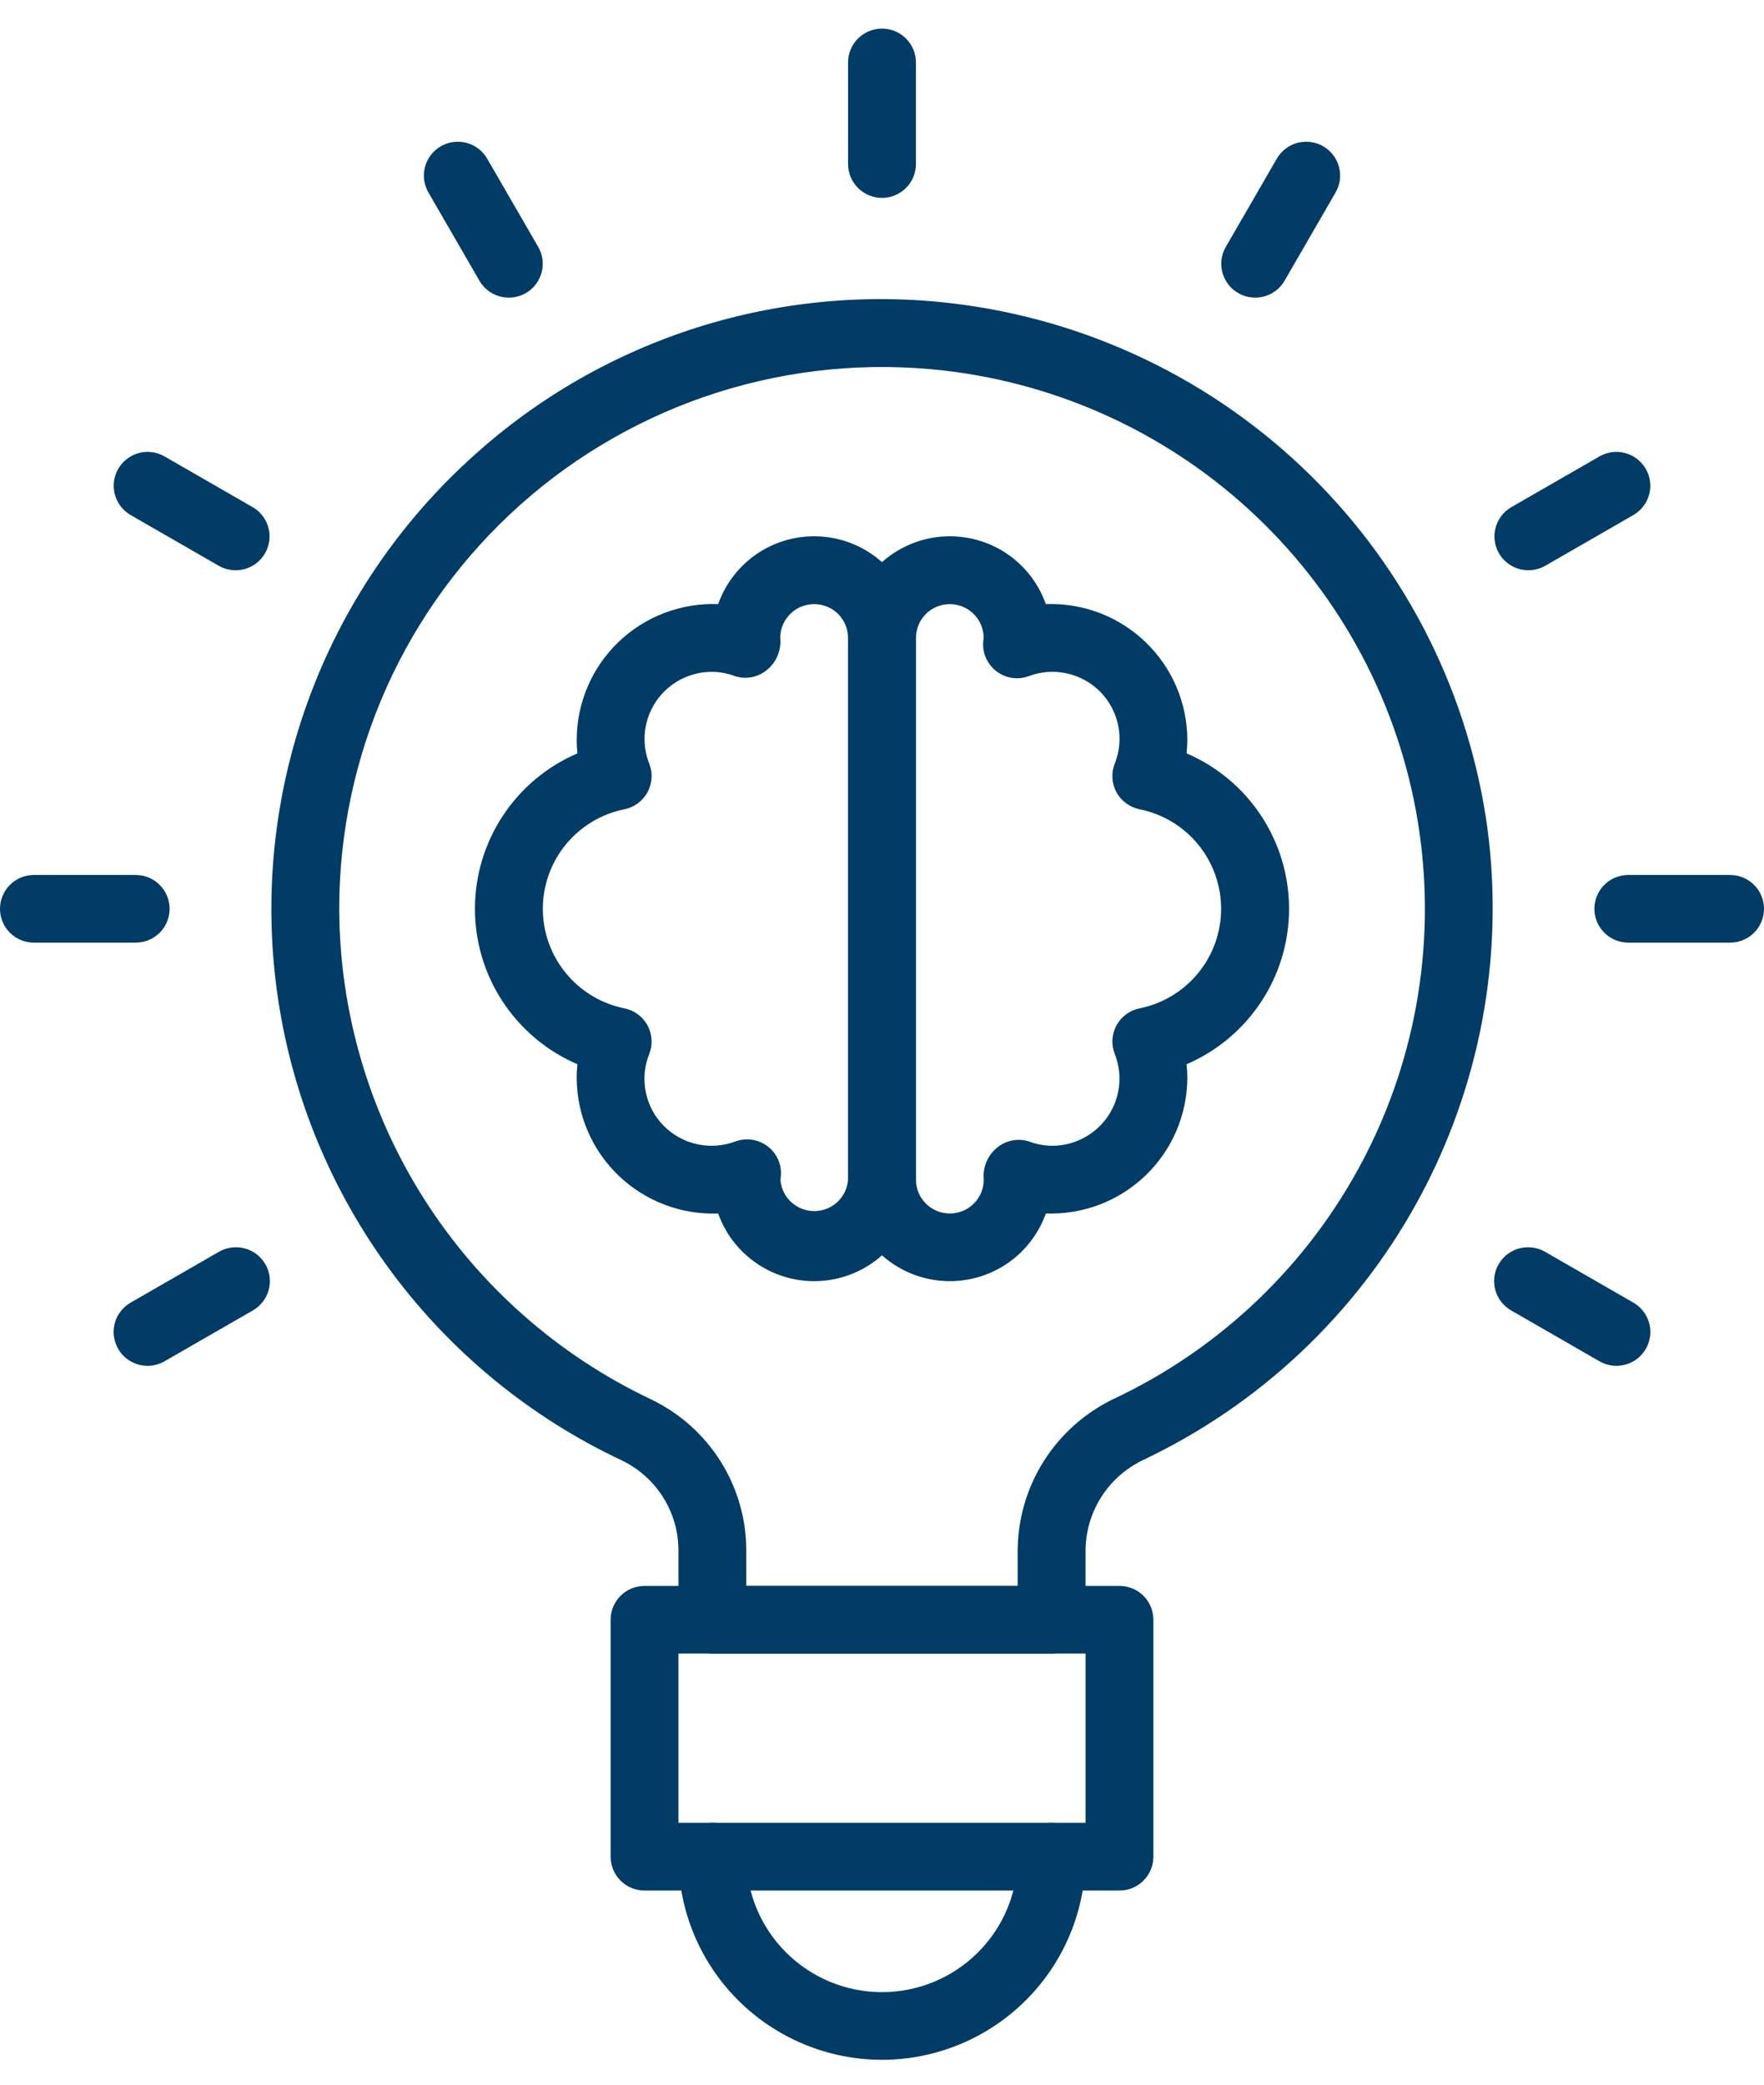 <svg width="33" height="39" viewBox="0 0 33 39" fill="none" xmlns="http://www.w3.org/2000/svg">
<path d="M19.673 30.935H13.327C13.159 30.935 12.997 30.868 12.878 30.75C12.759 30.631 12.692 30.47 12.692 30.302V29.021C12.695 28.668 12.598 28.321 12.411 28.021C12.225 27.721 11.958 27.48 11.64 27.325C9.932 26.523 8.45 25.312 7.326 23.799C6.202 22.286 5.47 20.519 5.197 18.655C4.924 16.792 5.117 14.89 5.76 13.119C6.403 11.348 7.475 9.764 8.881 8.507C10.079 7.429 11.495 6.618 13.033 6.129C14.57 5.641 16.195 5.485 17.798 5.673C20.332 5.97 22.694 7.101 24.511 8.888C26.329 10.675 27.497 13.016 27.832 15.54C28.138 17.931 27.679 20.358 26.52 22.473C25.361 24.588 23.562 26.283 21.38 27.316C21.058 27.471 20.787 27.712 20.597 28.014C20.408 28.315 20.307 28.664 20.308 29.02V30.302C20.308 30.47 20.241 30.631 20.122 30.75C20.003 30.868 19.841 30.935 19.673 30.935ZM13.961 29.669H19.038V29.02C19.039 28.424 19.207 27.84 19.526 27.336C19.844 26.832 20.298 26.428 20.836 26.17C22.833 25.229 24.468 23.664 25.494 21.712C26.52 19.761 26.88 17.529 26.521 15.354C26.162 13.18 25.103 11.182 23.503 9.662C21.904 8.142 19.853 7.184 17.659 6.932C16.237 6.769 14.796 6.908 13.432 7.339C12.067 7.771 10.809 8.486 9.741 9.437C8.673 10.388 7.818 11.553 7.233 12.857C6.648 14.161 6.346 15.573 6.346 17.002C6.352 18.925 6.903 20.808 7.935 22.432C8.968 24.056 10.44 25.355 12.181 26.18C12.716 26.437 13.168 26.84 13.483 27.343C13.798 27.846 13.964 28.427 13.961 29.021V29.669Z" fill="#003c66"/>
<path d="M20.942 35.368H12.058C11.889 35.368 11.728 35.302 11.609 35.183C11.49 35.064 11.423 34.903 11.423 34.735V30.302C11.423 30.134 11.49 29.973 11.609 29.854C11.728 29.735 11.889 29.669 12.058 29.669H20.942C21.111 29.669 21.272 29.735 21.391 29.854C21.51 29.973 21.577 30.134 21.577 30.302V34.735C21.577 34.903 21.51 35.064 21.391 35.183C21.272 35.302 21.111 35.368 20.942 35.368ZM12.692 34.102H20.308V30.935H12.692V34.102Z" fill="#003c66"/>
<path d="M16.5 38.535C15.49 38.534 14.523 38.133 13.809 37.421C13.095 36.709 12.693 35.743 12.692 34.735C12.692 34.567 12.759 34.406 12.878 34.287C12.997 34.169 13.159 34.102 13.327 34.102C13.495 34.102 13.657 34.169 13.776 34.287C13.895 34.406 13.961 34.567 13.961 34.735C13.961 35.407 14.229 36.051 14.705 36.526C15.181 37.002 15.827 37.269 16.5 37.269C17.173 37.269 17.819 37.002 18.295 36.526C18.771 36.051 19.038 35.407 19.038 34.735C19.038 34.567 19.105 34.406 19.224 34.287C19.343 34.169 19.505 34.102 19.673 34.102C19.841 34.102 20.003 34.169 20.122 34.287C20.241 34.406 20.308 34.567 20.308 34.735C20.307 35.743 19.905 36.709 19.191 37.421C18.477 38.133 17.51 38.534 16.5 38.535Z" fill="#003c66"/>
<path d="M16.5 3.702C16.332 3.702 16.17 3.635 16.051 3.516C15.932 3.398 15.865 3.236 15.865 3.068V1.168C15.865 1.001 15.932 0.839 16.051 0.721C16.17 0.602 16.332 0.535 16.5 0.535C16.668 0.535 16.83 0.602 16.949 0.721C17.068 0.839 17.135 1.001 17.135 1.168V3.068C17.135 3.236 17.068 3.398 16.949 3.516C16.83 3.635 16.668 3.702 16.5 3.702Z" fill="#003c66"/>
<path d="M9.519 5.568C9.408 5.568 9.298 5.539 9.202 5.484C9.105 5.428 9.025 5.348 8.969 5.252L8.017 3.605C7.975 3.533 7.947 3.453 7.936 3.37C7.924 3.288 7.93 3.203 7.951 3.123C7.972 3.042 8.01 2.966 8.06 2.9C8.111 2.834 8.175 2.778 8.247 2.736C8.32 2.694 8.4 2.667 8.483 2.657C8.566 2.646 8.65 2.652 8.731 2.673C8.812 2.695 8.887 2.733 8.953 2.784C9.02 2.835 9.075 2.899 9.116 2.972L10.068 4.618C10.124 4.714 10.153 4.824 10.153 4.935C10.153 5.046 10.124 5.155 10.068 5.251C10.013 5.348 9.933 5.428 9.836 5.483C9.74 5.539 9.631 5.568 9.519 5.568Z" fill="#003c66"/>
<path d="M4.408 10.668C4.297 10.668 4.187 10.639 4.091 10.584L2.441 9.634C2.296 9.549 2.191 9.411 2.148 9.249C2.105 9.087 2.128 8.915 2.212 8.771C2.296 8.626 2.434 8.52 2.595 8.476C2.757 8.432 2.93 8.454 3.075 8.537L4.725 9.487C4.846 9.556 4.941 9.664 4.994 9.793C5.048 9.922 5.057 10.064 5.021 10.199C4.985 10.334 4.905 10.453 4.794 10.538C4.684 10.623 4.548 10.668 4.408 10.668Z" fill="#003c66"/>
<path d="M2.538 17.635H0.635C0.466 17.635 0.305 17.568 0.186 17.45C0.067 17.331 0 17.17 0 17.002C0 16.834 0.067 16.673 0.186 16.554C0.305 16.435 0.466 16.369 0.635 16.369H2.538C2.707 16.369 2.868 16.435 2.987 16.554C3.106 16.673 3.173 16.834 3.173 17.002C3.173 17.17 3.106 17.331 2.987 17.45C2.868 17.568 2.707 17.635 2.538 17.635Z" fill="#003c66"/>
<path d="M2.761 25.552C2.621 25.552 2.485 25.506 2.374 25.421C2.263 25.336 2.184 25.217 2.148 25.082C2.111 24.948 2.121 24.805 2.174 24.676C2.228 24.547 2.322 24.44 2.443 24.37L4.093 23.42C4.165 23.378 4.245 23.35 4.328 23.339C4.411 23.328 4.496 23.333 4.576 23.354C4.657 23.375 4.733 23.413 4.8 23.463C4.866 23.514 4.922 23.577 4.964 23.65C5.006 23.722 5.033 23.802 5.044 23.885C5.054 23.968 5.049 24.052 5.027 24.132C5.005 24.213 4.967 24.288 4.916 24.354C4.864 24.42 4.801 24.476 4.728 24.517L3.078 25.467C2.981 25.523 2.872 25.552 2.761 25.552Z" fill="#003c66"/>
<path d="M30.239 25.552C30.128 25.552 30.019 25.523 29.922 25.467L28.272 24.517C28.199 24.476 28.136 24.42 28.084 24.354C28.033 24.288 27.995 24.213 27.973 24.132C27.951 24.052 27.946 23.968 27.956 23.885C27.967 23.802 27.994 23.722 28.036 23.65C28.078 23.577 28.134 23.514 28.2 23.463C28.267 23.413 28.343 23.375 28.424 23.354C28.505 23.333 28.589 23.328 28.672 23.339C28.755 23.35 28.834 23.378 28.907 23.42L30.557 24.37C30.678 24.44 30.772 24.547 30.826 24.676C30.879 24.805 30.889 24.948 30.852 25.082C30.816 25.217 30.737 25.336 30.626 25.421C30.515 25.506 30.379 25.552 30.239 25.552Z" fill="#003c66"/>
<path d="M32.365 17.635H30.462C30.293 17.635 30.132 17.568 30.013 17.45C29.894 17.331 29.827 17.17 29.827 17.002C29.827 16.834 29.894 16.673 30.013 16.554C30.132 16.435 30.293 16.369 30.462 16.369H32.365C32.534 16.369 32.695 16.435 32.814 16.554C32.933 16.673 33 16.834 33 17.002C33 17.17 32.933 17.331 32.814 17.45C32.695 17.568 32.534 17.635 32.365 17.635Z" fill="#003c66"/>
<path d="M28.592 10.668C28.452 10.668 28.317 10.623 28.206 10.538C28.095 10.453 28.015 10.334 27.979 10.199C27.943 10.064 27.952 9.922 28.006 9.793C28.059 9.664 28.154 9.556 28.275 9.487L29.925 8.537C30.07 8.454 30.243 8.432 30.405 8.476C30.566 8.52 30.704 8.626 30.788 8.771C30.872 8.915 30.895 9.087 30.852 9.249C30.809 9.411 30.704 9.549 30.559 9.634L28.909 10.584C28.813 10.639 28.703 10.668 28.592 10.668Z" fill="#003c66"/>
<path d="M23.481 5.568C23.369 5.568 23.26 5.539 23.164 5.483C23.067 5.428 22.987 5.348 22.932 5.251C22.876 5.155 22.847 5.046 22.847 4.935C22.847 4.824 22.876 4.714 22.932 4.618L23.884 2.972C23.925 2.899 23.98 2.835 24.047 2.784C24.113 2.733 24.188 2.695 24.269 2.673C24.35 2.652 24.434 2.646 24.517 2.657C24.6 2.667 24.68 2.694 24.753 2.736C24.825 2.778 24.889 2.834 24.94 2.9C24.99 2.966 25.028 3.042 25.049 3.123C25.07 3.203 25.076 3.288 25.064 3.37C25.053 3.453 25.025 3.533 24.983 3.605L24.031 5.252C23.975 5.348 23.895 5.428 23.798 5.484C23.702 5.539 23.592 5.568 23.481 5.568Z" fill="#003c66"/>
<path d="M15.231 23.968C14.837 23.968 14.453 23.846 14.132 23.619C13.81 23.393 13.567 23.072 13.435 22.702C13.093 22.715 12.752 22.659 12.432 22.537C12.113 22.416 11.82 22.231 11.574 21.995C11.327 21.759 11.13 21.475 10.995 21.161C10.86 20.848 10.79 20.51 10.789 20.169C10.788 20.082 10.793 19.996 10.802 19.91C10.233 19.665 9.748 19.259 9.407 18.742C9.066 18.226 8.885 17.62 8.885 17.002C8.885 16.383 9.066 15.778 9.407 15.261C9.748 14.744 10.233 14.338 10.802 14.094C10.793 14.008 10.788 13.921 10.789 13.835C10.79 13.494 10.86 13.156 10.995 12.842C11.129 12.528 11.326 12.245 11.573 12.008C11.82 11.772 12.112 11.587 12.432 11.466C12.752 11.345 13.093 11.289 13.435 11.302C13.584 10.879 13.879 10.522 14.266 10.294C14.654 10.067 15.11 9.984 15.553 10.06C15.996 10.136 16.398 10.366 16.687 10.709C16.977 11.052 17.135 11.486 17.135 11.935V22.069C17.135 22.572 16.934 23.056 16.577 23.412C16.22 23.768 15.736 23.968 15.231 23.968ZM13.974 21.316C14.062 21.315 14.15 21.333 14.231 21.369C14.312 21.404 14.384 21.456 14.444 21.521C14.504 21.586 14.55 21.663 14.578 21.747C14.606 21.831 14.616 21.919 14.608 22.007C14.608 22.016 14.601 22.067 14.6 22.076C14.613 22.235 14.686 22.383 14.804 22.491C14.922 22.598 15.076 22.658 15.236 22.657C15.396 22.656 15.55 22.595 15.666 22.486C15.783 22.377 15.854 22.228 15.865 22.069V11.935C15.865 11.767 15.799 11.606 15.68 11.487C15.56 11.368 15.399 11.302 15.231 11.302C15.062 11.302 14.901 11.368 14.782 11.487C14.663 11.606 14.596 11.767 14.596 11.935C14.607 12.046 14.591 12.157 14.549 12.26C14.508 12.363 14.442 12.454 14.357 12.525C14.276 12.596 14.178 12.644 14.073 12.666C13.969 12.688 13.86 12.684 13.757 12.652C13.62 12.599 13.474 12.571 13.327 12.569C13.12 12.567 12.917 12.616 12.734 12.711C12.55 12.807 12.394 12.946 12.277 13.116C12.161 13.286 12.088 13.482 12.065 13.687C12.043 13.892 12.071 14.099 12.147 14.29C12.181 14.377 12.195 14.469 12.188 14.561C12.182 14.653 12.156 14.743 12.112 14.824C12.067 14.905 12.005 14.975 11.931 15.029C11.856 15.084 11.771 15.122 11.68 15.14C11.25 15.227 10.863 15.46 10.585 15.799C10.307 16.139 10.155 16.564 10.155 17.002C10.155 17.44 10.307 17.865 10.585 18.204C10.863 18.544 11.25 18.777 11.68 18.864C11.771 18.882 11.856 18.92 11.931 18.974C12.005 19.029 12.067 19.099 12.112 19.18C12.156 19.261 12.182 19.351 12.188 19.443C12.195 19.535 12.181 19.627 12.147 19.713C12.056 19.939 12.032 20.187 12.08 20.426C12.127 20.665 12.243 20.885 12.414 21.059C12.585 21.233 12.803 21.354 13.042 21.406C13.28 21.458 13.529 21.44 13.757 21.354C13.826 21.328 13.9 21.315 13.974 21.316Z" fill="#003c66"/>
<path d="M17.769 23.968C17.264 23.968 16.78 23.768 16.423 23.412C16.066 23.056 15.865 22.572 15.865 22.069V11.935C15.865 11.486 16.023 11.052 16.313 10.709C16.602 10.366 17.004 10.136 17.447 10.06C17.89 9.984 18.346 10.067 18.734 10.294C19.122 10.522 19.416 10.879 19.565 11.302C19.907 11.289 20.248 11.345 20.568 11.466C20.887 11.588 21.18 11.772 21.426 12.009C21.673 12.245 21.87 12.528 22.005 12.842C22.14 13.156 22.21 13.494 22.212 13.835C22.212 13.921 22.207 14.008 22.198 14.094C22.767 14.338 23.252 14.744 23.593 15.261C23.934 15.778 24.115 16.383 24.115 17.002C24.115 17.62 23.934 18.226 23.593 18.742C23.252 19.259 22.767 19.665 22.198 19.91C22.207 19.996 22.212 20.082 22.212 20.169C22.21 20.51 22.14 20.847 22.005 21.161C21.87 21.475 21.673 21.758 21.426 21.995C21.179 22.231 20.887 22.415 20.568 22.537C20.248 22.658 19.907 22.714 19.565 22.702C19.433 23.072 19.19 23.393 18.869 23.619C18.547 23.846 18.163 23.968 17.769 23.968ZM17.769 11.302C17.601 11.302 17.439 11.368 17.32 11.487C17.201 11.606 17.135 11.767 17.135 11.935V22.069C17.135 22.236 17.201 22.398 17.32 22.516C17.439 22.635 17.601 22.702 17.769 22.702C17.938 22.702 18.099 22.635 18.218 22.516C18.337 22.398 18.404 22.236 18.404 22.069C18.393 21.958 18.409 21.847 18.451 21.744C18.492 21.641 18.558 21.55 18.643 21.478C18.724 21.408 18.822 21.36 18.927 21.338C19.032 21.316 19.14 21.32 19.243 21.352C19.38 21.404 19.526 21.433 19.673 21.435C19.88 21.437 20.083 21.388 20.266 21.292C20.449 21.197 20.606 21.058 20.723 20.888C20.839 20.718 20.912 20.522 20.935 20.317C20.957 20.112 20.929 19.905 20.853 19.713C20.82 19.627 20.805 19.535 20.811 19.443C20.818 19.351 20.844 19.261 20.888 19.18C20.933 19.099 20.994 19.029 21.069 18.974C21.143 18.92 21.229 18.882 21.319 18.864C21.75 18.777 22.137 18.544 22.415 18.204C22.692 17.865 22.844 17.44 22.844 17.002C22.844 16.564 22.692 16.139 22.415 15.799C22.137 15.46 21.75 15.227 21.319 15.14C21.229 15.122 21.143 15.084 21.069 15.029C20.994 14.975 20.932 14.905 20.888 14.824C20.843 14.743 20.817 14.653 20.811 14.561C20.805 14.469 20.819 14.377 20.852 14.29C20.944 14.065 20.967 13.817 20.92 13.578C20.872 13.339 20.756 13.119 20.585 12.944C20.414 12.77 20.196 12.65 19.958 12.598C19.719 12.545 19.47 12.564 19.242 12.65C19.142 12.687 19.034 12.698 18.928 12.681C18.822 12.665 18.722 12.622 18.638 12.556C18.553 12.491 18.487 12.405 18.444 12.307C18.401 12.21 18.384 12.103 18.394 11.997C18.394 11.988 18.401 11.933 18.402 11.928C18.4 11.761 18.332 11.602 18.214 11.485C18.096 11.368 17.936 11.302 17.769 11.302Z" fill="#003c66"/>
</svg>
